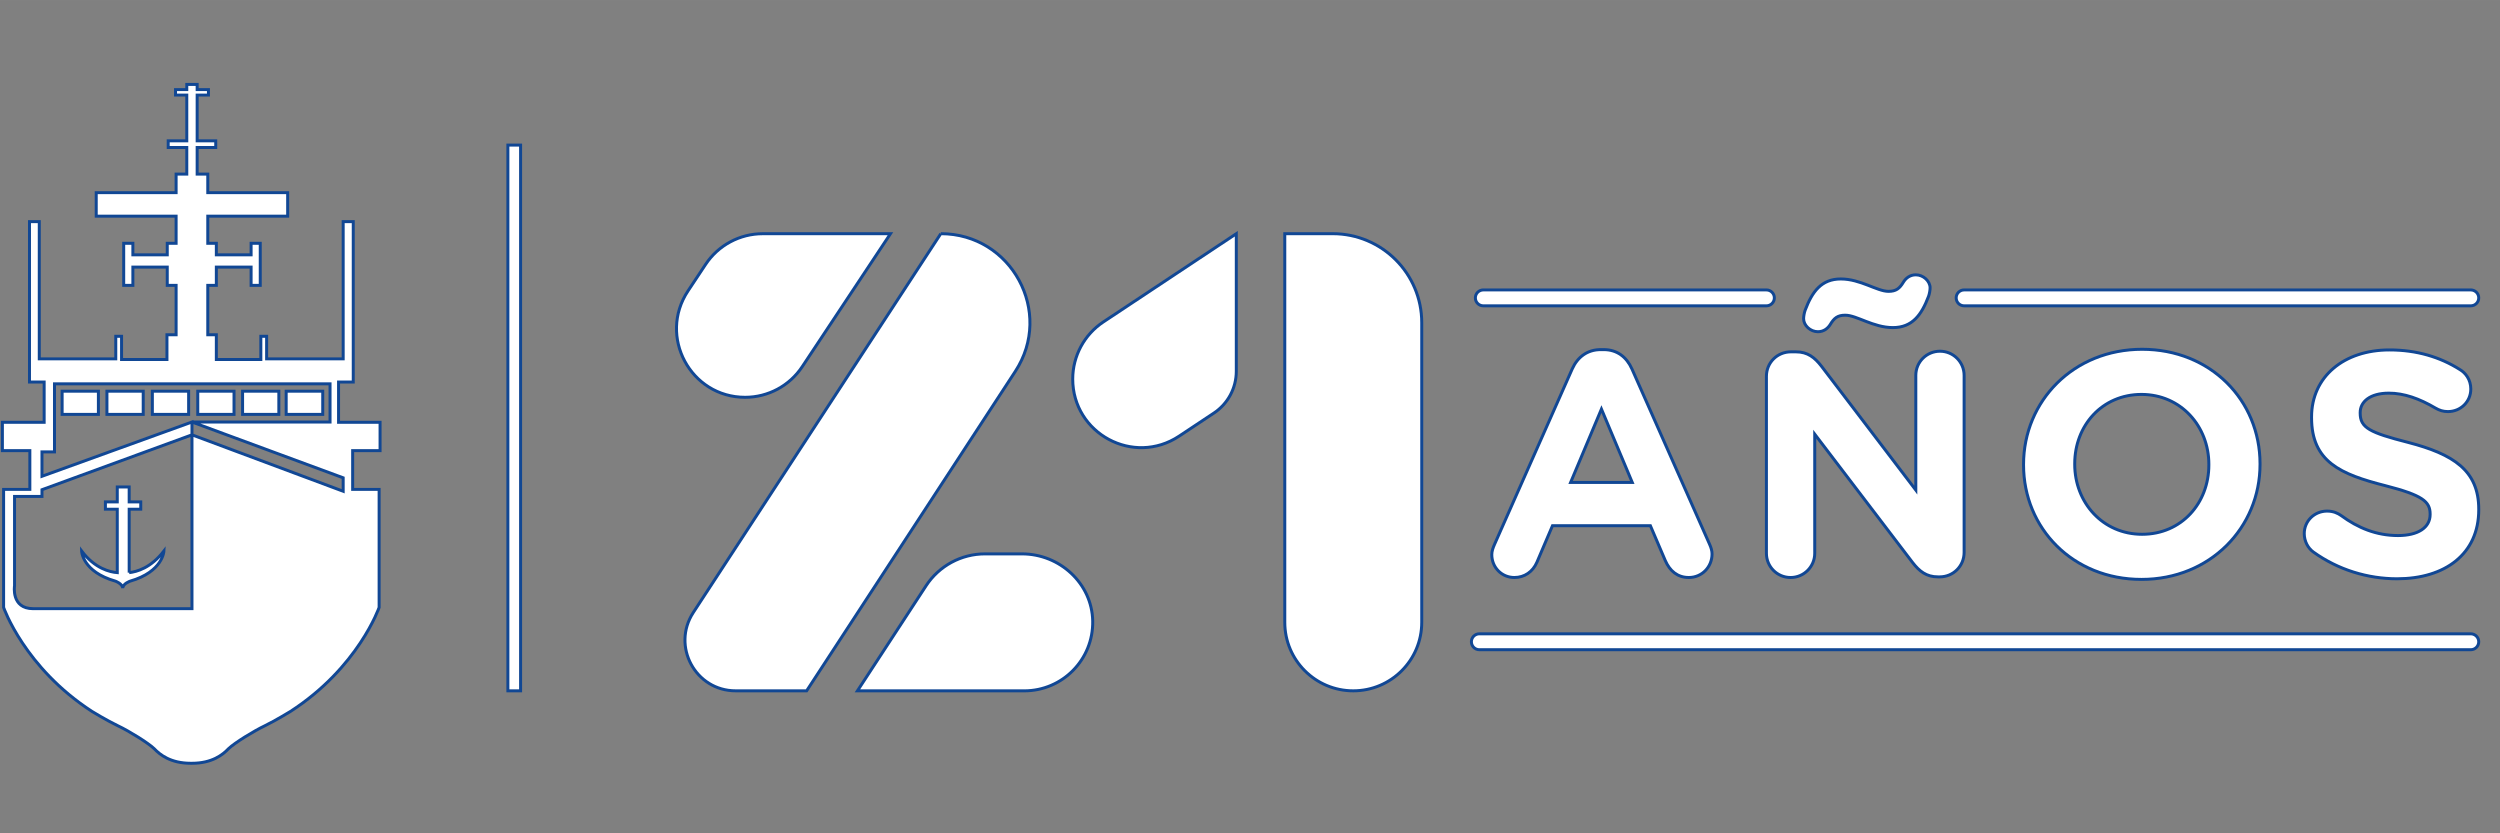 <?xml version="1.0" encoding="UTF-8"?>
<!-- Created with Inkscape (http://www.inkscape.org/) -->
<svg width="120" height="40" version="1.1" viewBox="0 0 31.75 10.583" xmlns="http://www.w3.org/2000/svg">
 <rect x="0" y="0" width="31.75" height="10.583" fill="#808080" stroke="none"/>
 <defs>
  <clipPath id="clipPath838">
   <path d="M 0,508.032 H 1027.531 V 0 H 0 Z"/>
  </clipPath>
 </defs>
 <g transform="matrix(.038 0 0 -.038 -3.768 15.035)" clip-path="url(#clipPath838)" fill="#fff" stroke="#114794">
  <g transform="translate(348.19 262.88)">
   <path d="m0 0c7.675 0 14.84 3.844 19.083 10.239l29.484 44.433h-42.683c-7.676 0-14.84-3.845-19.084-10.24l-5.883-8.866c-10.102-15.224 0.813-35.566 19.083-35.566" fill="#fff" stroke="#114794"/>
  </g>
  <g transform="translate(544.57 317.56)">
   <path d="m0 0h-16.026v-129.89c0-12.641 10.247-22.888 22.888-22.888s22.888 10.247 22.888 22.888v100.14c0 16.431-13.32 29.75-29.75 29.75" fill="#fff" stroke="#114794"/>
  </g>
  <g transform="translate(504.85 257.61)">
   <path d="m0 0-11.613-7.706c-15.223-10.102-35.566 0.813-35.566 19.083 0 7.675 3.844 14.84 10.239 19.083l44.432 29.484v-45.98c0-5.616-2.813-10.859-7.492-13.964" fill="#fff" stroke="#114794"/>
  </g>
  <g transform="translate(413.58 317.56)">
   <path d="m0 0-82.718-126.61c-7.35-11.251 0.722-26.167 14.161-26.167h23.716l69.747 106.76c12.927 19.787-1.27 46.021-24.906 46.021" fill="#fff" stroke="#114794"/>
  </g>
  <g transform="translate(440.71 210.55)">
   <path d="m0 0h-12.349c-7.949 0-15.361-4.011-19.708-10.666l-22.938-35.11h55.754c12.783 0 23.119 10.48 22.884 23.317-0.23 12.6-11.041 22.459-23.643 22.459" fill="#fff" stroke="#114794"/>
  </g>
  <g transform="translate(644.68 234.42)">
   <path d="m0 0-10.303 24.534-10.306-24.534zm-45.997-20.611 25.919 58.532c1.806 4.038 5.101 6.478 9.562 6.478h0.957c4.461 0 7.648-2.44 9.454-6.478l25.919-58.532c0.531-1.167 0.849-2.23 0.849-3.292 0-4.358-3.399-7.86-7.753-7.86-3.825 0-6.375 2.229-7.863 5.631l-4.992 11.683h-32.718l-5.206-12.214c-1.38-3.191-4.143-5.1-7.542-5.1-4.249 0-7.54 3.396-7.54 7.645 0 1.172 0.423 2.34 0.954 3.507" fill="#fff" stroke="#114794"/>
  </g>
  <g transform="translate(706.72 284.8)">
   <path d="m0 0c-2.55 0-4.78 2.124-4.78 4.354 0 0.741 0.211 2.019 0.531 2.87 2.338 6.158 5.416 10.406 11.897 10.406 6.585 0 12.111-4.138 15.934-4.138 2.55 0 3.718 0.952 4.993 3.076 0.849 1.383 2.232 2.445 4.143 2.445 2.55 0 4.779-2.124 4.779-4.354 0-0.746-0.21-2.019-0.531-2.87-2.337-6.163-5.416-10.411-11.896-10.411-6.586 0-12.109 4.143-15.934 4.143-2.55 0-3.718-0.957-4.993-3.081-0.849-1.378-2.232-2.44-4.143-2.44m-17.209-14.908c0 4.569 3.612 8.181 8.178 8.181h1.701c3.931 0 6.268-1.914 8.497-4.78l31.551-41.427v38.346c0 4.459 3.612 8.071 8.074 8.071 4.461 0 8.073-3.612 8.073-8.071v-59.168c0-4.569-3.612-8.181-8.179-8.181h-0.531c-3.933 0-6.267 1.913-8.499 4.779l-32.718 42.916v-39.835c0-4.459-3.612-8.071-8.074-8.071-4.461 0-8.073 3.612-8.073 8.071z" fill="#fff" stroke="#114794"/>
  </g>
  <g transform="translate(837.38 240.26)">
   <path d="m0 0v0.211c0 12.745-9.346 23.371-22.52 23.371-13.171 0-22.307-10.411-22.307-23.156v-0.215c0-12.746 9.349-23.372 22.52-23.372s22.307 10.411 22.307 23.161m-61.929 0v0.211c0 21.142 16.676 38.456 39.622 38.456s39.411-17.104 39.411-38.241v-0.215c0-21.138-16.678-38.452-39.624-38.452-22.943 0-39.409 17.099-39.409 38.241" fill="#fff" stroke="#114794"/>
  </g>
  <g transform="translate(872.34 211.15)">
   <path d="m0 0c-1.804 1.273-3.079 3.612-3.079 6.162 0 4.249 3.4 7.54 7.648 7.54 2.124 0 3.612-0.741 4.674-1.488 5.629-4.143 11.791-6.688 19.013-6.688 6.694 0 10.732 2.655 10.732 7.009v0.211c0 4.143-2.55 6.267-14.98 9.453-14.978 3.828-24.644 7.971-24.644 22.736v0.21c0 13.492 10.834 22.415 26.027 22.415 9.028 0 16.888-2.335 23.582-6.583 1.806-1.062 3.612-3.297 3.612-6.483 0-4.249-3.399-7.54-7.65-7.54-1.593 0-2.868 0.426-4.143 1.167-5.416 3.187-10.517 4.995-15.614 4.995-6.268 0-9.562-2.871-9.562-6.483v-0.21c0-4.89 3.187-6.483 16.042-9.775 15.083-3.928 23.582-9.348 23.582-22.309v-0.211c0-14.764-11.26-23.051-27.302-23.051-9.772 0-19.652 2.976-27.938 8.923" fill="#fff" stroke="#114794"/>
  </g>
  <g transform="translate(924.92 293.45)">
   <path d="m0 0h-169.33c-1.469 0-2.658 1.189-2.658 2.658s1.189 2.657 2.658 2.657h169.33c1.469 0 2.658-1.188 2.658-2.657s-1.189-2.658-2.658-2.658" fill="#fff" stroke="#114794"/>
  </g>
  <g transform="translate(924.92 178.52)">
   <path d="m0 0h-331.35c-1.469 0-2.657 1.189-2.657 2.658s1.188 2.657 2.657 2.657h331.35c1.469 0 2.658-1.188 2.658-2.657s-1.189-2.658-2.658-2.658" fill="#fff" stroke="#114794"/>
  </g>
  <g transform="translate(689.51 293.45)">
   <path d="m0 0h-94.612c-1.469 0-2.658 1.189-2.658 2.658s1.189 2.657 2.658 2.657h94.612c1.469 0 2.658-1.188 2.658-2.657s-1.189-2.658-2.658-2.658" fill="#fff" stroke="#114794"/>
  </g>
  <g>
   <path d="m132.04 257.17h-12.122v7.752h12.122z"/>
   <path d="m147.02 257.17h-12.126v7.752h12.126z"/>
   <path d="m162.2 257.17h-12.126v7.752h12.126z"/>
   <path d="m177.37 257.17h-12.118v7.752h12.118z"/>
   <path d="m192.35 257.17h-12.122v7.752h12.122z"/>
   <path d="m207.02 257.17h-12.22v7.752h12.22z"/>
  </g>
  <g transform="translate(226.18 245.05)">
   <path d="m0 0v9.473h-13.874v13.454h4.911v53.615h-3.367v-45.866h-25.585v7.54h-1.932v-7.756h-14.873v8.262h-2.861v16.523h2.861v6.106h11.616v-6.106h3.058v14.062h-3.058v-3.868h-11.616v3.868h-2.861v9.062h26.698v7.854h-26.698v6.208h-3.551v8.877h6.208v2.242h-6.208v15.292h3.771v1.827h-3.771v1.736h-3.468v-1.736h-3.763v-1.827h3.763v-15.292h-6.208v-2.242h6.208v-8.877h-3.567v-6.208h-26.698v-7.854h26.698v-9.062h-2.959v-3.868h-11.491v3.868h-3.065v-14.062h3.065v6.106h11.491v-6.106h2.959v-16.523h-3.061v-8.262h-15.171v7.756h-1.932v-7.54h-25.569v45.866h-3.269v-53.615h4.899v-13.454h-13.956v-9.473h9.175v-12.949h-8.771v-39.443s6.917-20.082 29.547-34.763c0 0 4.989-3.05 8.649-4.794 3.669-1.728 10.092-5.698 12.122-7.642 1.94-2.046 5.511-4.891 12.224-4.891h0.416c6.717 0 10.284 2.845 12.228 4.891 2.038 1.944 8.461 5.914 12.122 7.642 3.57 1.744 8.563 4.794 8.563 4.794 22.712 14.681 29.634 34.763 29.634 34.763v39.443h-8.846v12.949zm-12.33-13.568-50.534 18.859v-58.102h-53.086c-7.439 0-6.212 7.654-6.212 7.654v29.852h9.167v2.25l50.131 18.346v4.284l-50.131-18.142v8.148h4.186v22.743h92.09v-12.749h-46.145l50.534-18.652z" fill="#fff" stroke="#114794"/>
  </g>
  <g transform="translate(142.33 204.28)">
   <path d="m0 0v21.203h3.868v2.441h-3.868v4.997h-3.978v-4.997h-3.966v-2.441h3.966v-21.203c-2.446 0.2-7.435 1.317-11.922 7.239 0 0 0.203-6.941 11.322-10.089 0 0 2.328-0.83 2.438-2.355 0 1.525 2.445 2.355 2.445 2.355 10.994 3.148 11.312 10.089 11.312 10.089-4.375-5.707-9.074-6.941-11.617-7.239" fill="#fff" stroke="#114794"/>
  </g>
  <path d="m268.9 347.17h4.243v-182.39h-4.243z"/>
 </g>
</svg>
